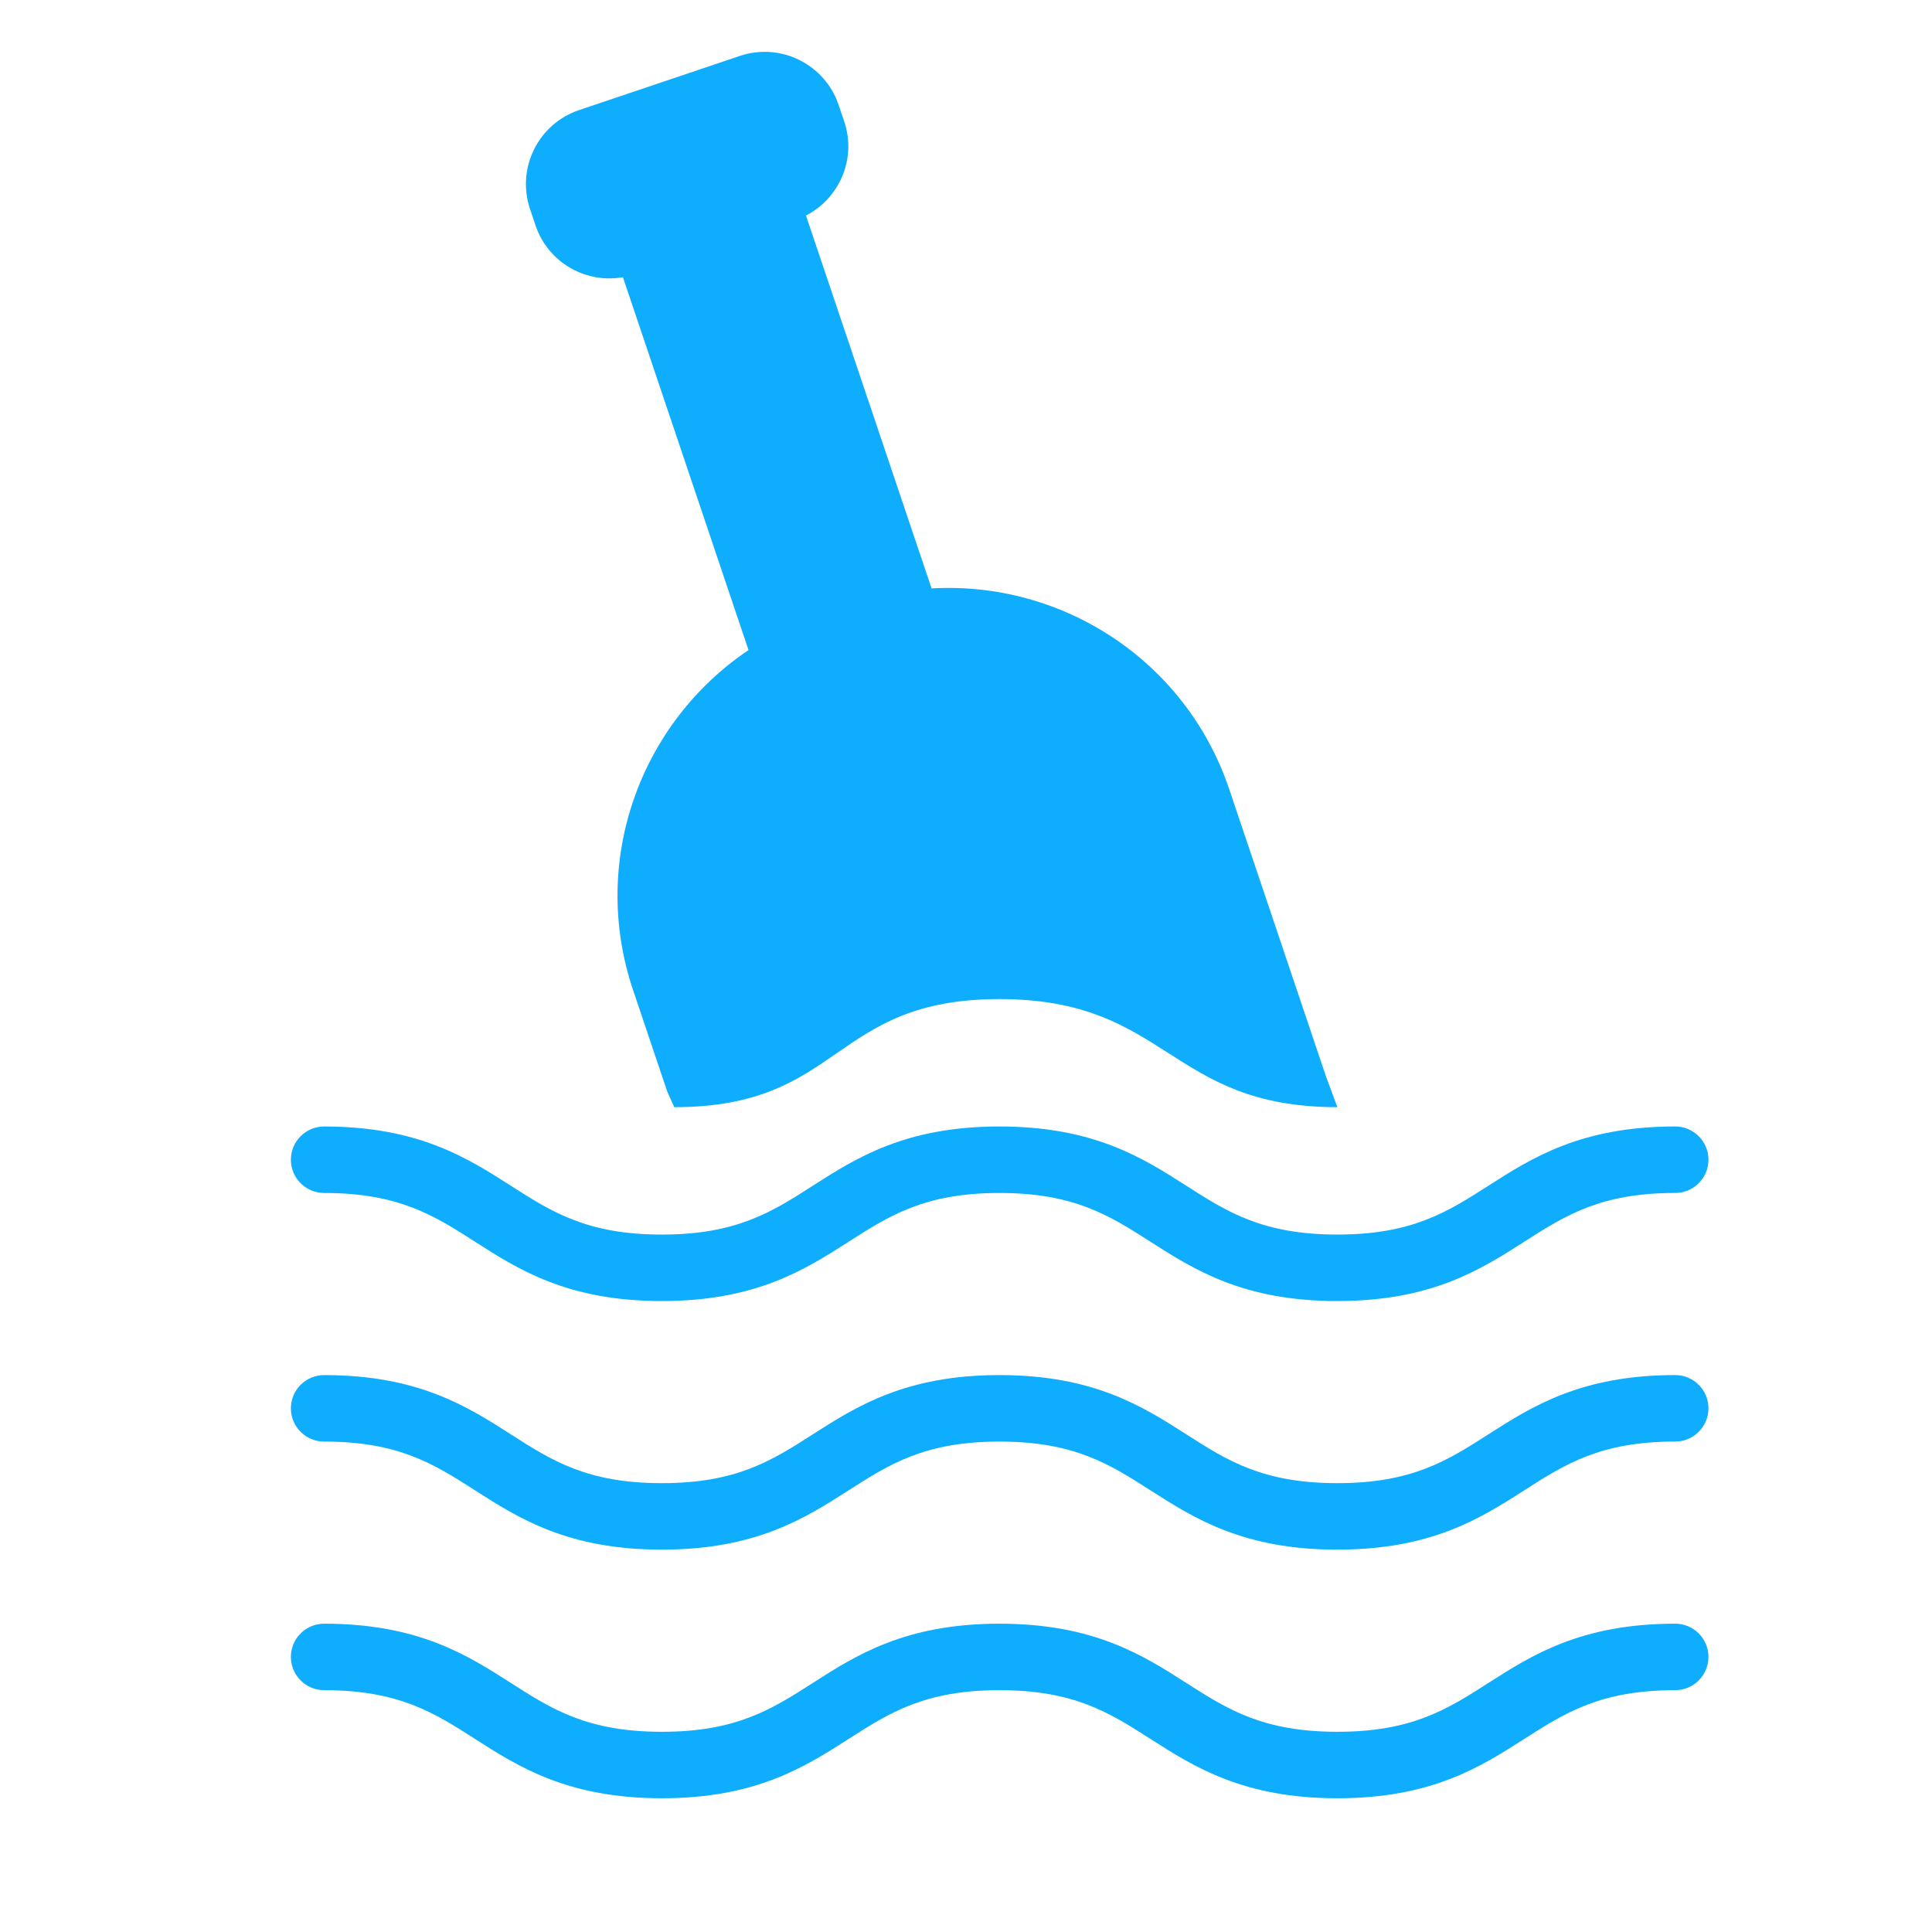 <?xml version="1.0" standalone="no"?><!DOCTYPE svg PUBLIC "-//W3C//DTD SVG 1.1//EN" "http://www.w3.org/Graphics/SVG/1.1/DTD/svg11.dtd"><svg t="1497360353650" class="icon" style="" viewBox="0 0 1024 1024" version="1.1" xmlns="http://www.w3.org/2000/svg" p-id="36697" xmlns:xlink="http://www.w3.org/1999/xlink" width="10" height="10"><defs><style type="text/css"></style></defs><path d="M-4044.352 512c0 300.082 243.264 543.346 543.346 543.346s543.346-243.264 543.346-543.346c0-300.082-243.264-543.346-543.346-543.346-300.082 0-543.346 243.264-543.346 543.346z" fill="#0FADFE" p-id="36698"></path><path d="M-1798.449 755.478l-181.731-181.732-85.070 29.14-56.798 16.228-64.912-16.228-51.389-24.341h-64.912l-40.571 29.751-59.504 8.114-37.866-10.818-56.798-24.341-62.567-7.503v203.561l277.999 277.998c211.835-0.613 395.042-122.486 484.116-299.828z" fill="#0FADFE" p-id="36699"></path><path d="M357.369 586.821c89.475 0 82.91-57.287 172.383-57.287 89.536 0 89.536 57.287 179.073 57.287l-6.070-16.432-51.238-152.097c-23.087-68.526-88.885-110.435-157.753-106.418l-66.573-197.622c17.849-9.219 26.88-30.206 20.266-49.833l-2.947-8.75c-7.298-21.66-30.773-33.302-52.432-26.009l-85.143 28.684c-21.662 7.298-33.303 30.773-26.010 52.432l2.947 8.751c6.61 19.625 26.498 30.869 46.289 27.41l66.573 197.622c-57.261 38.471-84.289 111.654-61.204 180.18l18.199 54.023 3.639 8.054z" fill="#0FADFE" p-id="36700"></path><path d="M708.828 953.115c-49.91 0-76.010-16.699-99.030-31.423-21.695-13.876-40.432-25.869-80.053-25.869-39.573 0-58.289 11.981-79.969 25.857-23.004 14.734-49.085 31.435-98.979 31.435-49.91 0-75.994-16.699-98.997-31.423-21.678-13.885-40.413-25.869-80.004-25.869-9.738 0-17.617-7.888-17.617-17.617s7.879-17.618 17.617-17.618c49.913 0 75.996 16.699 98.997 31.423 21.679 13.885 40.414 25.869 80.004 25.869 39.589 0 58.307-11.981 79.986-25.869 23.005-14.726 49.068-31.423 98.962-31.423 49.93 0 76.028 16.699 99.049 31.423 21.694 13.885 40.431 25.869 80.037 25.869 39.607 0 58.345-11.994 80.038-25.869 23.019-14.726 49.104-31.423 99.030-31.423 9.738 0 17.618 7.888 17.618 17.618s-7.881 17.617-17.618 17.617c-39.606 0-58.343 11.994-80.037 25.869-23.024 14.727-49.105 31.425-99.033 31.425zM708.828 821.351c-49.91 0-76.010-16.688-99.030-31.418-21.695-13.885-40.432-25.869-80.053-25.869-39.573 0-58.289 11.981-79.969 25.857-23.004 14.726-49.085 31.423-98.979 31.423-49.91 0-75.994-16.688-98.997-31.423-21.678-13.876-40.413-25.857-80.004-25.857-9.738 0-17.617-7.888-17.617-17.617s7.879-17.617 17.617-17.617c49.913 0 75.996 16.688 98.997 31.422 21.679 13.876 40.414 25.857 80.004 25.857 39.589 0 58.307-11.981 79.986-25.869 23.005-14.726 49.068-31.417 98.962-31.417 49.93 0 76.028 16.688 99.049 31.422 21.694 13.876 40.431 25.857 80.037 25.857 39.607 0 58.345-11.981 80.038-25.869 23.019-14.726 49.104-31.417 99.030-31.417 9.738 0 17.618 7.888 17.618 17.617s-7.881 17.617-17.618 17.617c-39.606 0-58.343 11.981-80.037 25.869-23.024 14.732-49.105 31.42-99.033 31.42zM708.828 689.588c-49.91 0-76.010-16.688-99.030-31.418-21.695-13.883-40.432-25.869-80.053-25.869-39.573 0-58.289 11.984-79.969 25.857-23.004 14.727-49.085 31.423-98.979 31.423-49.91 0-75.994-16.688-98.997-31.423-21.678-13.875-40.413-25.857-80.004-25.857-9.738 0-17.617-7.888-17.617-17.617s7.879-17.617 17.617-17.617c49.913 0 75.996 16.688 98.997 31.422 21.679 13.876 40.414 25.857 80.004 25.857 39.589 0 58.307-11.981 79.986-25.869 23.005-14.726 49.068-31.417 98.962-31.417 49.93 0 76.028 16.688 99.049 31.422 21.694 13.876 40.431 25.857 80.037 25.857 39.607 0 58.345-11.981 80.038-25.869 23.019-14.726 49.104-31.417 99.030-31.417 9.738 0 17.618 7.888 17.618 17.617s-7.881 17.617-17.618 17.617c-39.606 0-58.343 11.984-80.037 25.869-23.024 14.732-49.105 31.42-99.033 31.42z" fill="#0FADFE" p-id="36701"></path><path d="M-411.168 517.15c-2.959-0.002-5.476-1.889-6.418-4.525-1.236-3.595 0.637-7.476 4.186-8.705l178.023-61.866c3.549-1.236 7.417 0.637 8.666 4.192 1.222 3.549-0.652 7.429-4.201 8.659l-178.023 61.866c-0.662 0.24-1.427 0.379-2.224 0.379-0.002 0-0.005 0-0.007 0z" fill="#0FADFE" p-id="36702"></path><path d="M-1034.576 425.287c-0.006 0-0.016 0-0.022 0-4.138 0-7.843-1.856-10.326-4.78-11.232-13.216-28.284-20.579-45.522-19.469-7.681 0.372-13.941-5.291-14.381-12.799-0.438-7.503 5.291-13.942 12.785-14.381 25.942-1.47 51.129 9.342 67.834 29.006 4.878 5.728 4.174 14.314-1.554 19.185-2.349 2.013-5.424 3.237-8.786 3.237-0.007 0-0.018 0-0.027 0z" fill="#0FADFE" p-id="36703"></path></svg>